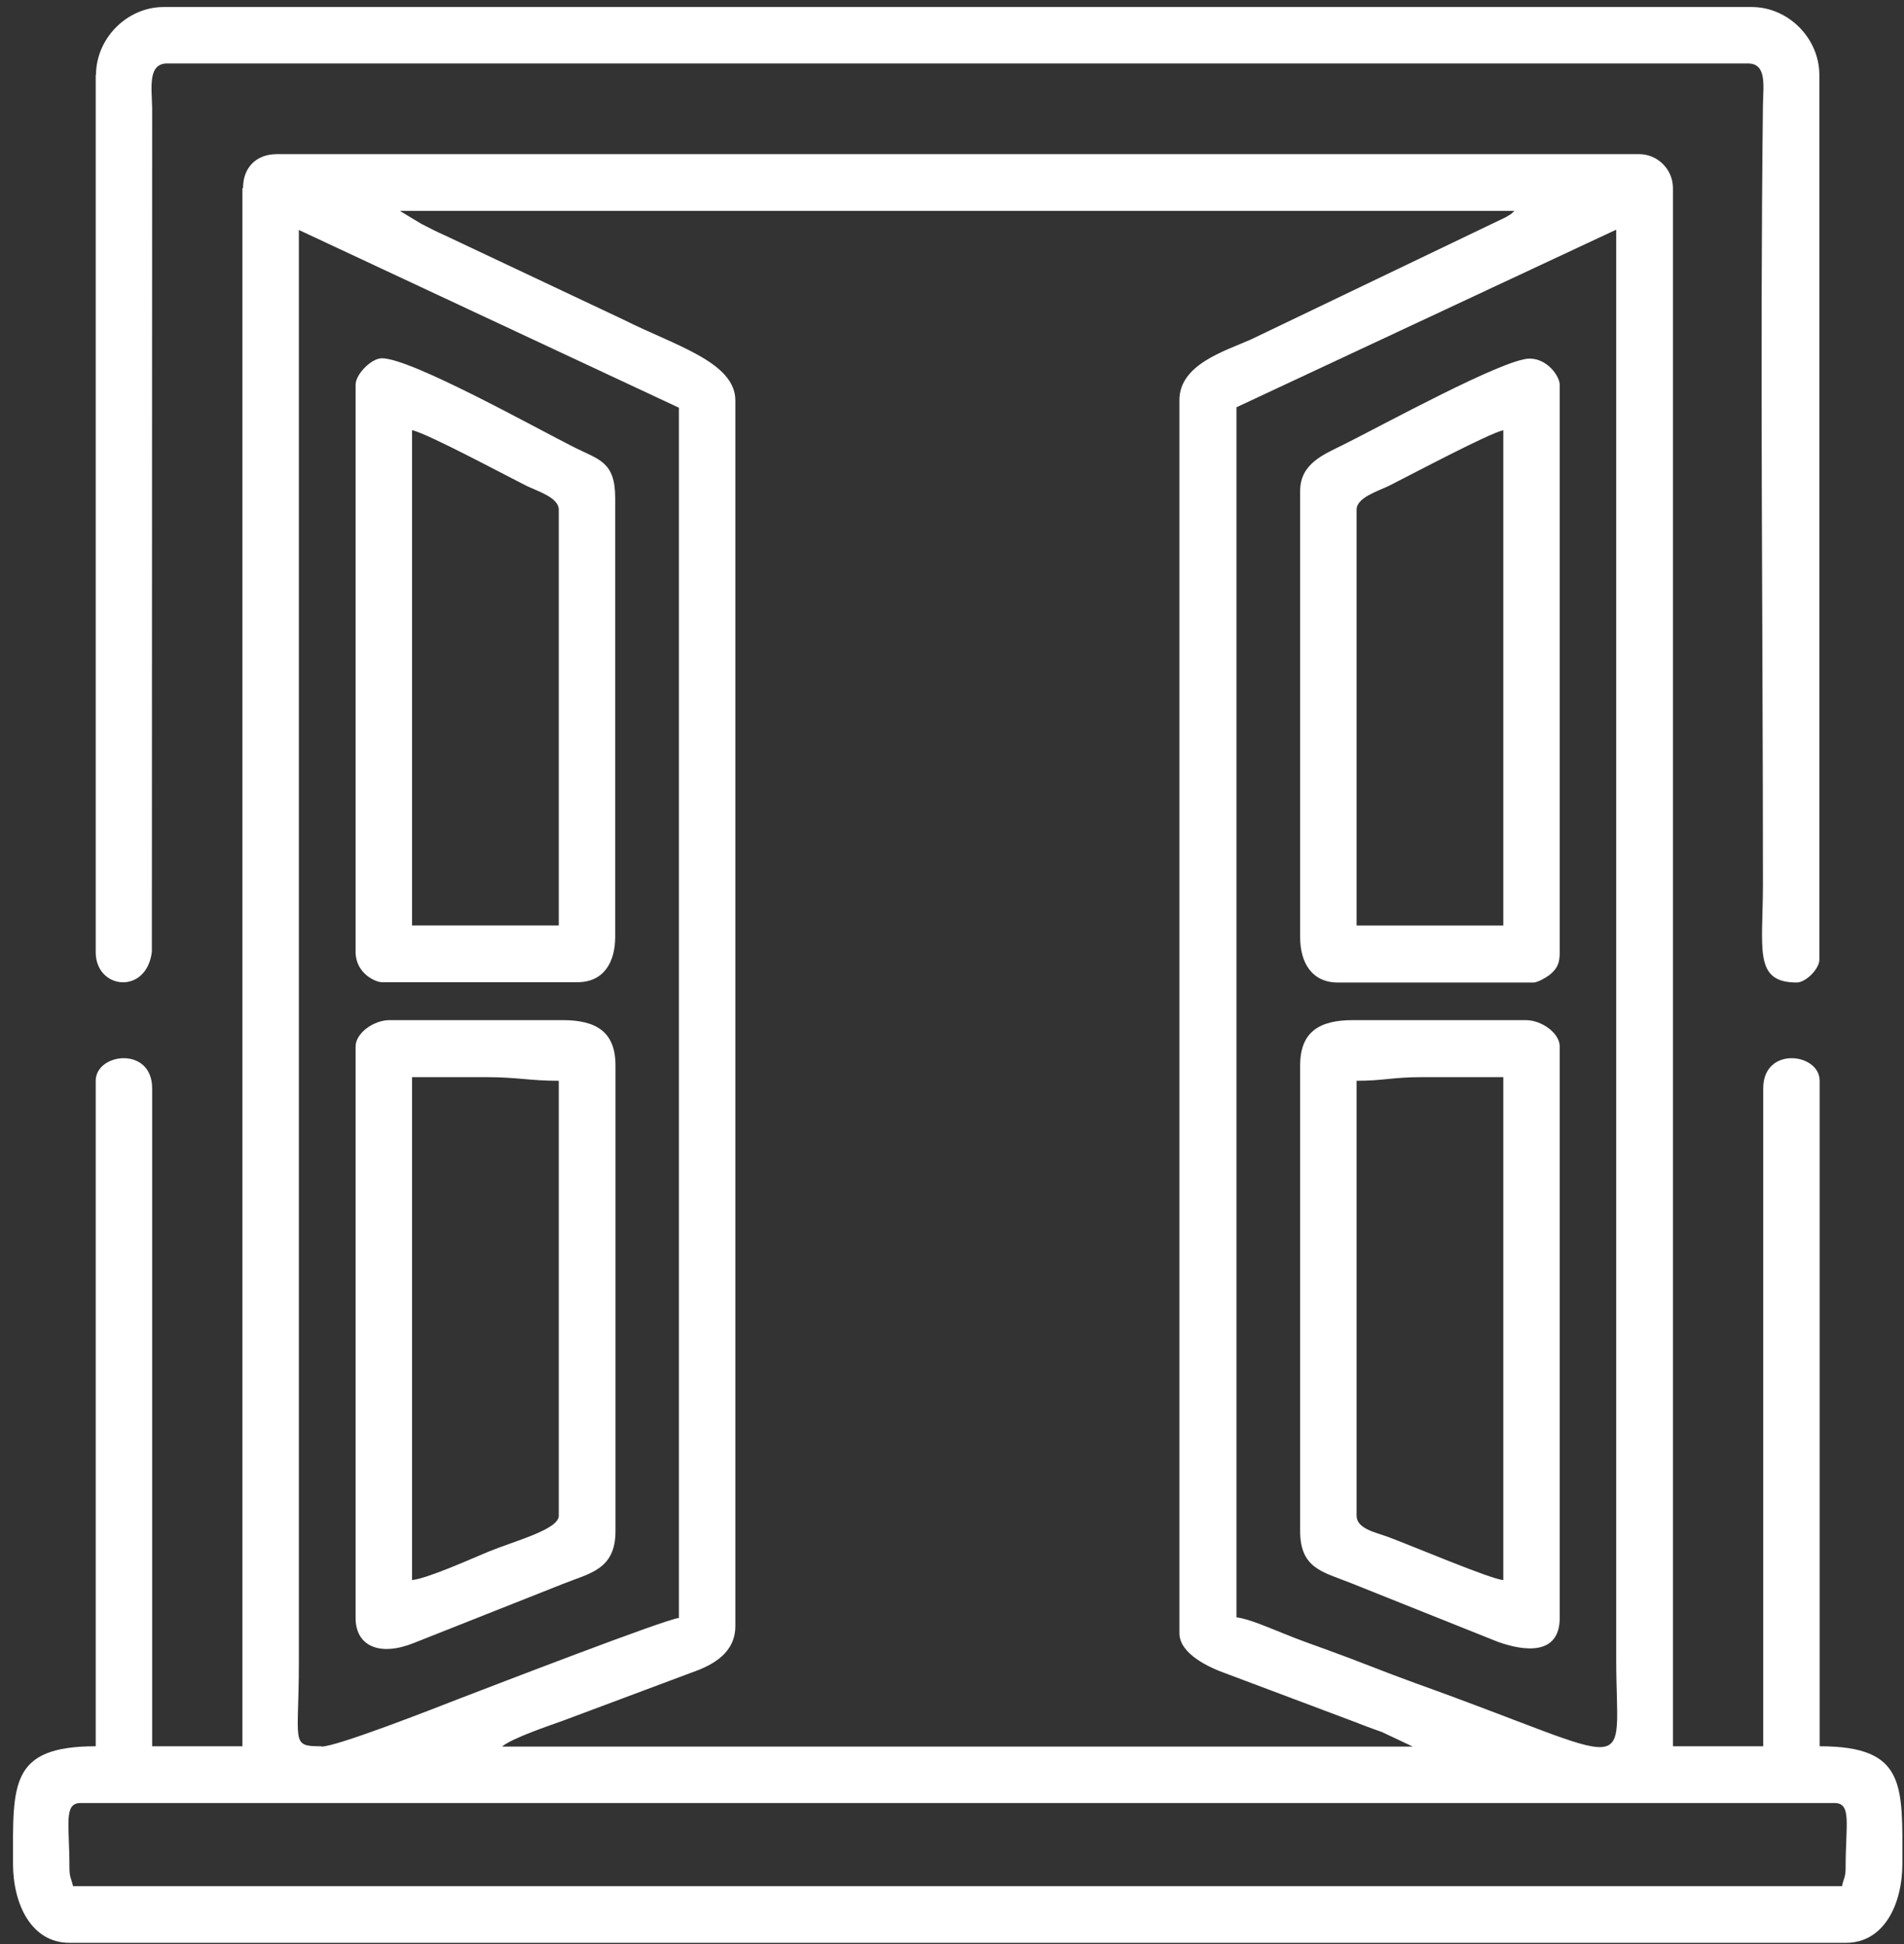 <svg width="141" height="144" viewBox="0 0 141 144" fill="none" xmlns="http://www.w3.org/2000/svg">
<rect x="0" y="0" width="141" height="144" fill="#333333" stroke="none"/>
<g clip-path="url(#clip0_315_178)">
<path fill-rule="evenodd" clip-rule="evenodd" d="M5.143 138.309C5.143 135.118 4.696 133.546 5.97 133.546H135.85C137.147 133.546 136.677 135.118 136.677 138.309C136.677 139.072 136.543 139.072 136.409 139.702H5.411C5.255 139.072 5.143 139.05 5.143 138.309ZM91.543 30.177L119.688 17.011V122.896C119.688 131.838 121.677 130.714 104.822 124.672C102.52 123.84 100.642 123.054 98.339 122.223C97.154 121.796 96.26 121.481 95.098 121.009C94.181 120.649 92.46 119.885 91.566 119.796V30.154L91.543 30.177ZM23.809 129.344C21.484 129.344 22.132 129.142 22.132 123.188V17.034L50.277 30.199V119.84C49.271 119.931 36.417 124.896 33.958 125.839C32.058 126.581 24.949 129.367 23.809 129.367V129.344ZM29.666 15.618H112.154C111.797 15.933 112.065 15.753 111.506 16.09L92.639 25.144C90.716 25.998 87.341 26.986 87.341 29.637V120.964C87.341 122.515 89.576 123.526 90.783 123.952L100.105 127.457C100.798 127.726 101.491 127.996 102.34 128.289L104.621 129.367H37.177C37.915 128.738 40.798 127.772 41.67 127.457L51.216 123.885C52.825 123.323 54.457 122.424 54.457 120.425V29.66C54.457 26.807 49.919 25.571 46.186 23.684L32.907 17.416C32.237 17.123 31.879 16.921 31.208 16.584L29.643 15.641L29.666 15.618ZM17.952 13.933V129.344H11.268V80.614C11.268 77.469 7.088 77.986 7.088 80.052V129.344C0.694 129.344 0.963 132.175 0.963 138.016C0.963 141.094 2.349 143.902 5.143 143.902H136.699C139.494 143.902 140.88 141.094 140.88 138.016C140.88 132.22 141.171 129.344 134.755 129.344V80.052C134.755 77.986 130.575 77.469 130.575 80.614V129.344H123.89V13.933C123.89 12.54 122.751 11.417 121.387 11.417H20.5C18.98 11.417 17.997 12.405 17.997 13.933H17.952Z" fill="white"/>
<path fill-rule="evenodd" clip-rule="evenodd" d="M7.088 5.53V70.526C7.088 73.29 10.843 73.716 11.246 70.504L11.268 8.046C11.246 6.541 10.911 4.699 12.386 4.699H129.435C130.865 4.699 130.574 6.361 130.553 7.777C130.329 26.626 130.553 46.509 130.553 65.494C130.553 70.279 129.836 72.773 133.056 72.773C133.727 72.773 134.732 71.762 134.732 71.088V5.553C134.732 2.834 132.43 0.52 129.725 0.52H12.118C9.413 0.52 7.11 2.834 7.11 5.553L7.088 5.53Z" fill="white"/>
<path fill-rule="evenodd" clip-rule="evenodd" d="M100.462 112.271V80.053C102.406 80.053 103.189 79.784 105.201 79.784H111.325V117.034C110.387 116.966 104.619 114.517 102.808 113.843C101.892 113.507 100.462 113.237 100.462 112.271ZM96.281 78.93V113.394C96.281 116.18 97.958 116.427 99.992 117.236L110.946 121.617C112.78 122.269 115.506 122.696 115.506 119.819V77.515C115.506 76.504 114.142 75.56 113.003 75.56H100.193C97.712 75.56 96.281 76.414 96.281 78.93Z" fill="white"/>
<path fill-rule="evenodd" clip-rule="evenodd" d="M30.514 117.034V79.784H36.081C38.271 79.784 39.255 80.053 41.379 80.053V112.271C41.379 113.282 38.182 114.113 36.192 114.922C34.941 115.438 31.61 116.943 30.492 117.034H30.514ZM26.334 77.537V119.842C26.334 121.931 28.122 122.718 30.671 121.684L41.669 117.325C43.681 116.516 45.581 116.27 45.581 113.394V78.93C45.581 76.436 44.173 75.56 41.669 75.56H28.838C27.698 75.56 26.334 76.504 26.334 77.515V77.537Z" fill="white"/>
<path fill-rule="evenodd" clip-rule="evenodd" d="M100.462 37.749C100.462 36.851 102.048 36.379 102.876 35.975C104.709 35.053 110.141 32.155 111.325 31.863V68.551H100.462V37.749ZM96.281 36.356V69.405C96.281 71.337 97.175 72.775 99.076 72.775H113.562C113.897 72.775 114.634 72.326 114.858 72.123C115.327 71.697 115.506 71.337 115.506 70.528V28.516C115.506 27.864 114.59 26.561 113.271 26.561C111.37 26.561 102.362 31.504 99.523 32.919C98.047 33.66 96.281 34.312 96.281 36.379V36.356Z" fill="white"/>
<path fill-rule="evenodd" clip-rule="evenodd" d="M30.514 31.861C31.699 32.131 37.131 35.051 38.964 35.973C39.791 36.377 41.379 36.849 41.379 37.747V68.549H30.514V31.861ZM26.334 28.491V70.504C26.334 72.099 27.809 72.751 28.279 72.751H42.765C44.665 72.751 45.559 71.335 45.559 69.38V36.894C45.559 34.22 44.397 34.063 42.586 33.164C39.635 31.681 30.447 26.537 28.279 26.537C27.496 26.537 26.334 27.727 26.334 28.491Z" fill="white"/>
</g>
<defs>
<clipPath id="clip0_315_178">
<rect width="141" height="144" fill="white"/>
</clipPath>
</defs>
</svg>
